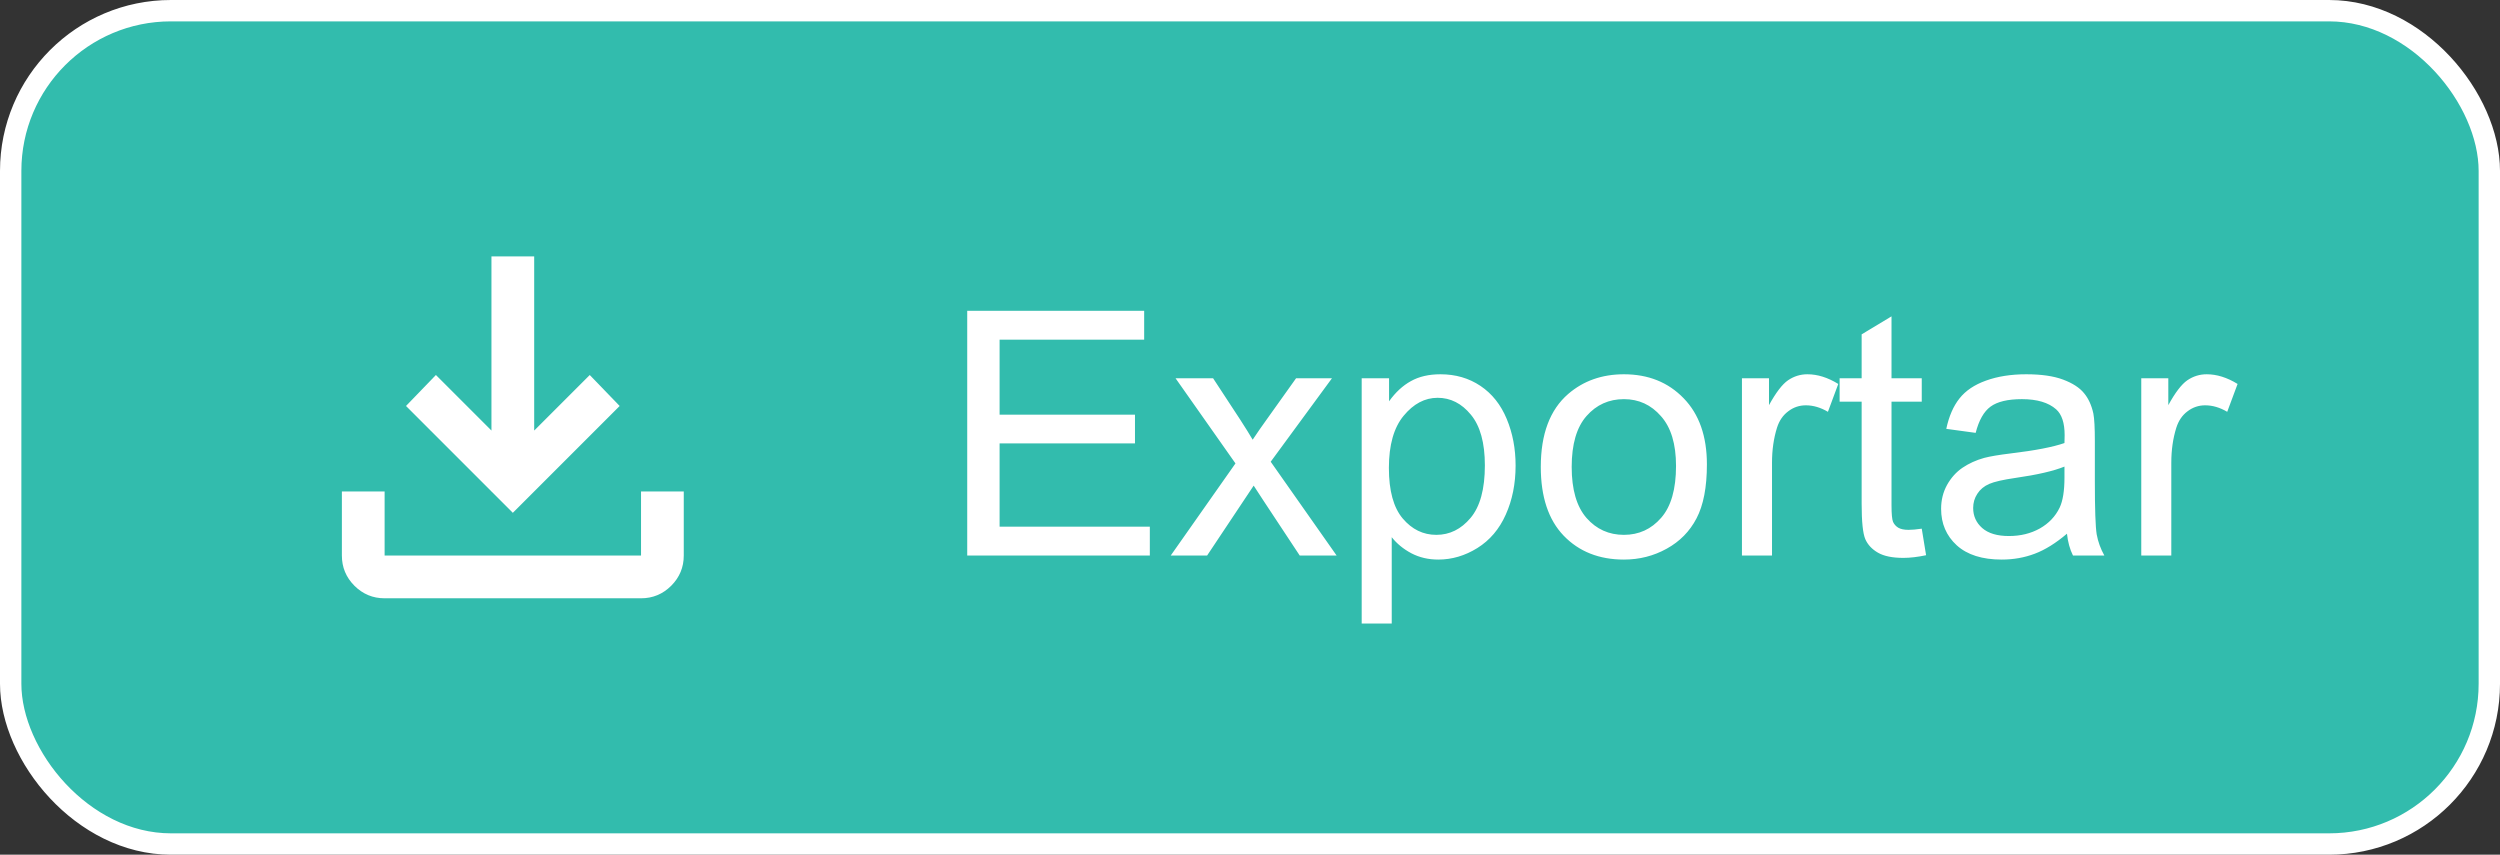 <svg width="117" height="40" viewBox="0 0 117 40" fill="none" xmlns="http://www.w3.org/2000/svg">
<rect x="0" y="0" width="117" height="40" fill="#333333" stroke="none"/>
<rect x="0.5" y="0.5" width="116" height="39" rx="7.5" fill="#32BCAD" stroke="white"/>
<path d="M24 24L19 19L20.4 17.55L23 20.15V12H25V20.15L27.6 17.55L29 19L24 24ZM18 28C17.45 28 16.979 27.804 16.587 27.413C16.196 27.021 16 26.55 16 26V23H18V26H30V23H32V26C32 26.55 31.804 27.021 31.413 27.413C31.021 27.804 30.55 28 30 28H18Z" fill="white"/>
<path d="M45.266 26V14.547H53.547V15.898H46.781V19.406H53.117V20.75H46.781V24.648H53.812V26H45.266ZM54.789 26L57.82 21.688L55.016 17.703H56.773L58.047 19.648C58.286 20.018 58.479 20.328 58.625 20.578C58.854 20.234 59.065 19.93 59.258 19.664L60.656 17.703H62.336L59.469 21.609L62.555 26H60.828L59.125 23.422L58.672 22.727L56.492 26H54.789ZM63.727 29.18V17.703H65.008V18.781C65.31 18.359 65.651 18.044 66.031 17.836C66.412 17.622 66.872 17.516 67.414 17.516C68.122 17.516 68.747 17.698 69.289 18.062C69.831 18.427 70.24 18.943 70.516 19.609C70.792 20.271 70.93 20.997 70.93 21.789C70.93 22.638 70.776 23.404 70.469 24.086C70.167 24.763 69.724 25.284 69.141 25.648C68.562 26.008 67.953 26.188 67.312 26.188C66.844 26.188 66.422 26.088 66.047 25.891C65.677 25.693 65.372 25.443 65.133 25.141V29.18H63.727ZM65 21.898C65 22.966 65.216 23.755 65.648 24.266C66.081 24.776 66.604 25.031 67.219 25.031C67.844 25.031 68.378 24.768 68.82 24.242C69.268 23.711 69.492 22.891 69.492 21.781C69.492 20.724 69.273 19.932 68.836 19.406C68.404 18.88 67.885 18.617 67.281 18.617C66.682 18.617 66.151 18.898 65.688 19.461C65.229 20.018 65 20.831 65 21.898ZM72.109 21.852C72.109 20.315 72.537 19.177 73.391 18.438C74.104 17.823 74.974 17.516 76 17.516C77.141 17.516 78.073 17.891 78.797 18.641C79.521 19.385 79.883 20.417 79.883 21.734C79.883 22.802 79.721 23.643 79.398 24.258C79.081 24.867 78.615 25.341 78 25.68C77.391 26.018 76.724 26.188 76 26.188C74.838 26.188 73.898 25.815 73.18 25.07C72.466 24.326 72.109 23.253 72.109 21.852ZM73.555 21.852C73.555 22.914 73.787 23.711 74.25 24.242C74.713 24.768 75.297 25.031 76 25.031C76.698 25.031 77.279 24.766 77.742 24.234C78.206 23.703 78.438 22.893 78.438 21.805C78.438 20.779 78.203 20.003 77.734 19.477C77.271 18.945 76.693 18.68 76 18.68C75.297 18.68 74.713 18.943 74.25 19.469C73.787 19.995 73.555 20.789 73.555 21.852ZM81.523 26V17.703H82.789V18.961C83.112 18.372 83.409 17.984 83.68 17.797C83.956 17.609 84.258 17.516 84.586 17.516C85.06 17.516 85.542 17.667 86.031 17.969L85.547 19.273C85.203 19.07 84.859 18.969 84.516 18.969C84.208 18.969 83.932 19.062 83.688 19.25C83.443 19.432 83.268 19.688 83.164 20.016C83.008 20.516 82.93 21.062 82.93 21.656V26H81.523ZM89.938 24.742L90.141 25.984C89.745 26.068 89.391 26.109 89.078 26.109C88.568 26.109 88.172 26.029 87.891 25.867C87.609 25.706 87.412 25.495 87.297 25.234C87.182 24.969 87.125 24.414 87.125 23.57V18.797H86.094V17.703H87.125V15.648L88.523 14.805V17.703H89.938V18.797H88.523V23.648C88.523 24.049 88.547 24.307 88.594 24.422C88.646 24.537 88.727 24.628 88.836 24.695C88.951 24.763 89.112 24.797 89.32 24.797C89.477 24.797 89.682 24.779 89.938 24.742ZM96.734 24.977C96.213 25.419 95.711 25.732 95.227 25.914C94.747 26.096 94.232 26.188 93.68 26.188C92.768 26.188 92.068 25.966 91.578 25.523C91.088 25.076 90.844 24.505 90.844 23.812C90.844 23.406 90.935 23.037 91.117 22.703C91.305 22.365 91.547 22.094 91.844 21.891C92.146 21.688 92.484 21.534 92.859 21.43C93.135 21.357 93.552 21.287 94.109 21.219C95.245 21.083 96.081 20.922 96.617 20.734C96.622 20.542 96.625 20.419 96.625 20.367C96.625 19.794 96.492 19.391 96.227 19.156C95.867 18.838 95.333 18.68 94.625 18.68C93.963 18.68 93.474 18.797 93.156 19.031C92.844 19.26 92.612 19.669 92.461 20.258L91.086 20.07C91.211 19.482 91.417 19.008 91.703 18.648C91.99 18.284 92.404 18.005 92.945 17.812C93.487 17.615 94.115 17.516 94.828 17.516C95.537 17.516 96.112 17.599 96.555 17.766C96.997 17.932 97.323 18.143 97.531 18.398C97.74 18.648 97.885 18.966 97.969 19.352C98.016 19.591 98.039 20.023 98.039 20.648V22.523C98.039 23.831 98.068 24.659 98.125 25.008C98.188 25.352 98.307 25.682 98.484 26H97.016C96.87 25.708 96.776 25.367 96.734 24.977ZM96.617 21.836C96.107 22.044 95.341 22.221 94.32 22.367C93.742 22.451 93.333 22.544 93.094 22.648C92.854 22.753 92.669 22.906 92.539 23.109C92.409 23.307 92.344 23.529 92.344 23.773C92.344 24.148 92.484 24.461 92.766 24.711C93.052 24.961 93.469 25.086 94.016 25.086C94.557 25.086 95.039 24.969 95.461 24.734C95.883 24.495 96.193 24.169 96.391 23.758C96.542 23.44 96.617 22.971 96.617 22.352V21.836ZM100.211 26V17.703H101.477V18.961C101.799 18.372 102.096 17.984 102.367 17.797C102.643 17.609 102.945 17.516 103.273 17.516C103.747 17.516 104.229 17.667 104.719 17.969L104.234 19.273C103.891 19.07 103.547 18.969 103.203 18.969C102.896 18.969 102.62 19.062 102.375 19.25C102.13 19.432 101.956 19.688 101.852 20.016C101.695 20.516 101.617 21.062 101.617 21.656V26H100.211Z" fill="white"/>
</svg>
